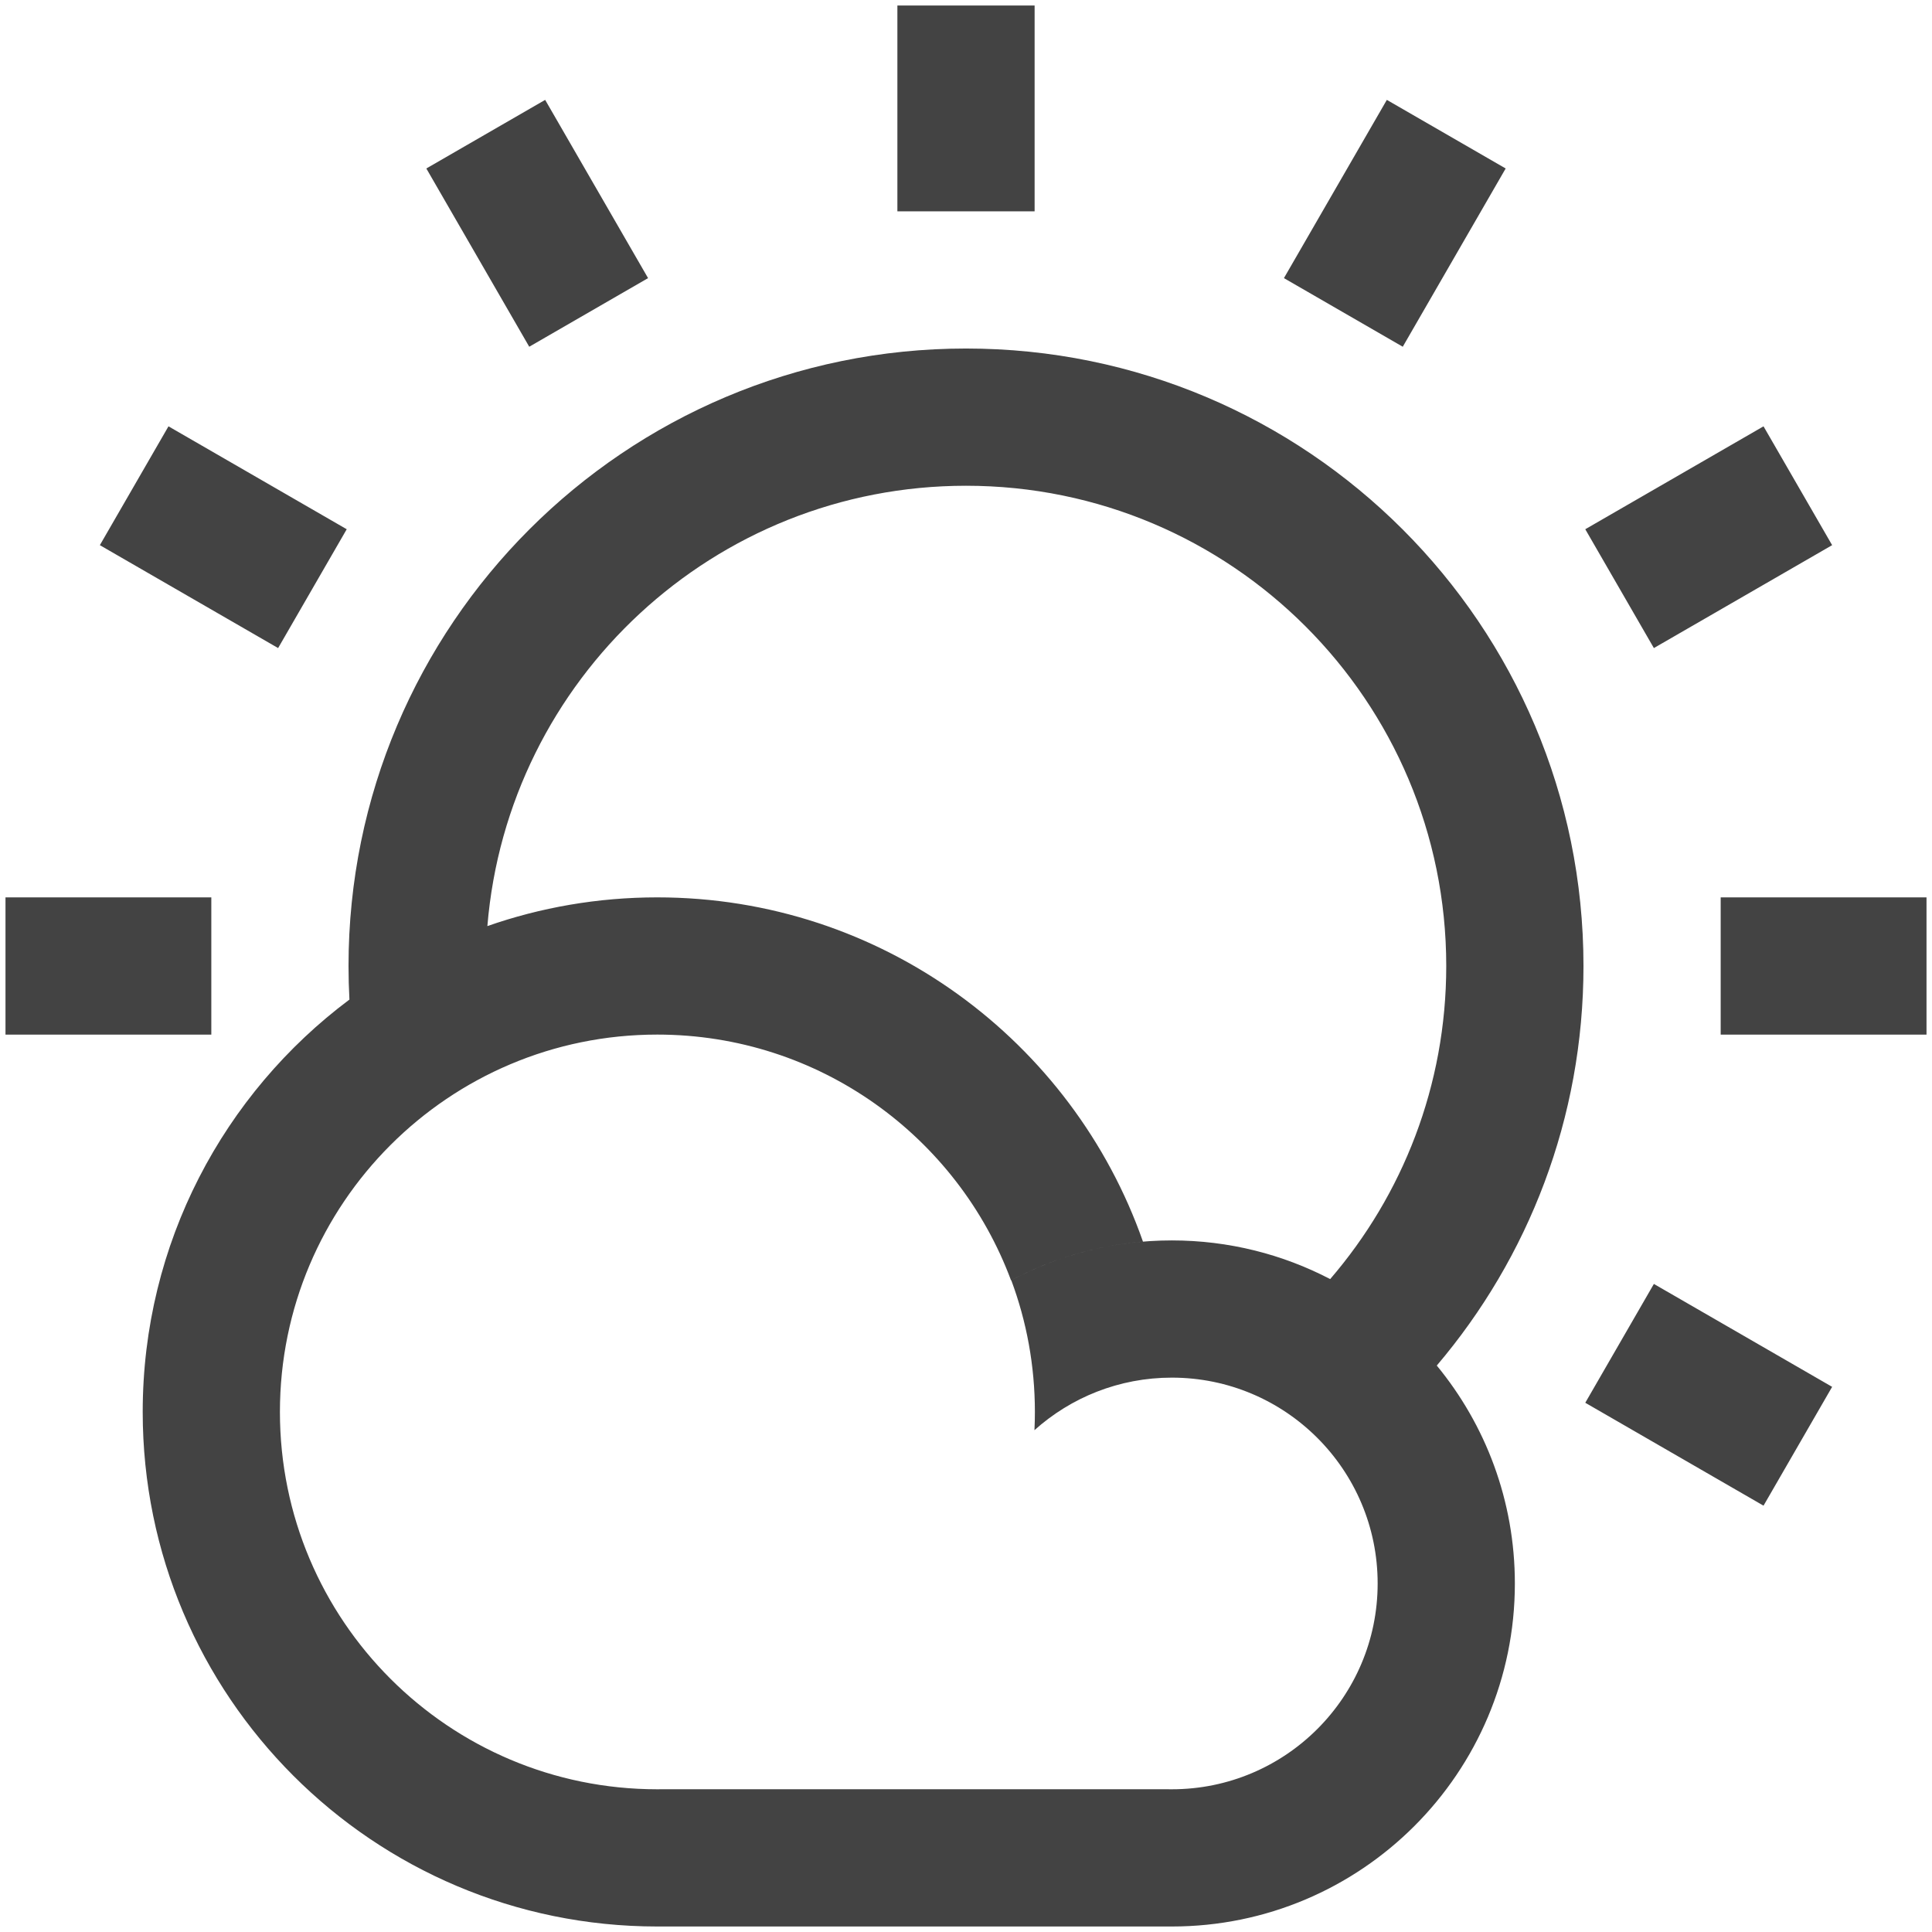 <svg width="132" height="132" viewBox="0 0 132 132" fill="none" xmlns="http://www.w3.org/2000/svg">
<path fill-rule="evenodd" clip-rule="evenodd" d="M61.312 14.438V0.375H70.688V14.438H61.312ZM98.165 93.299C101.498 97.348 103.5 102.534 103.5 108.187C103.5 121.131 93.007 131.624 80.063 131.624L79.891 131.624H45.088V131.623L44.906 131.624C25.49 131.624 9.75 115.884 9.75 96.468C9.75 84.938 15.3 74.705 23.874 68.294C23.833 67.535 23.812 66.77 23.812 66C23.812 42.7 42.7 23.812 66 23.812C89.299 23.812 108.188 42.7 108.188 66C108.188 76.411 104.416 85.941 98.165 93.299ZM90.882 87.391C87.645 85.703 83.965 84.749 80.063 84.749C76.099 84.749 72.366 85.733 69.093 87.47C70.137 90.271 70.707 93.303 70.707 96.469C70.707 96.886 70.697 97.302 70.677 97.714C73.167 95.482 76.456 94.124 80.063 94.124C87.829 94.124 94.125 100.42 94.125 108.187C94.125 115.953 87.829 122.249 80.062 122.249V122.249H79.93L79.749 122.246H45.297C45.167 122.248 45.037 122.249 44.906 122.249C30.668 122.249 19.125 110.706 19.125 96.468C19.125 82.229 30.668 70.686 44.906 70.686C55.983 70.686 65.428 77.672 69.077 87.478C71.806 86.027 74.855 85.1 78.091 84.831C73.288 71.133 60.244 61.311 44.906 61.311C40.839 61.311 36.933 62.002 33.299 63.273C34.685 46.427 48.797 33.188 66 33.188C84.122 33.188 98.812 47.878 98.812 66C98.812 74.172 95.825 81.647 90.882 87.391ZM131.625 61.312H117.562V70.688H131.625V61.312ZM108.311 36.159L120.489 29.128L125.177 37.247L112.998 44.278L108.311 36.159ZM94.753 6.824L87.722 19.002L95.841 23.69L102.872 11.511L94.753 6.824ZM36.159 23.69L29.128 11.511L37.247 6.824L44.278 19.002L36.159 23.69ZM6.823 37.247L19.002 44.278L23.689 36.159L11.511 29.128L6.823 37.247ZM0.375 61.312H14.438V70.688H0.375V61.312ZM108.311 95.841L120.489 102.872L125.177 94.753L112.998 87.722L108.311 95.841Z" fill="#434343"/>
</svg>
